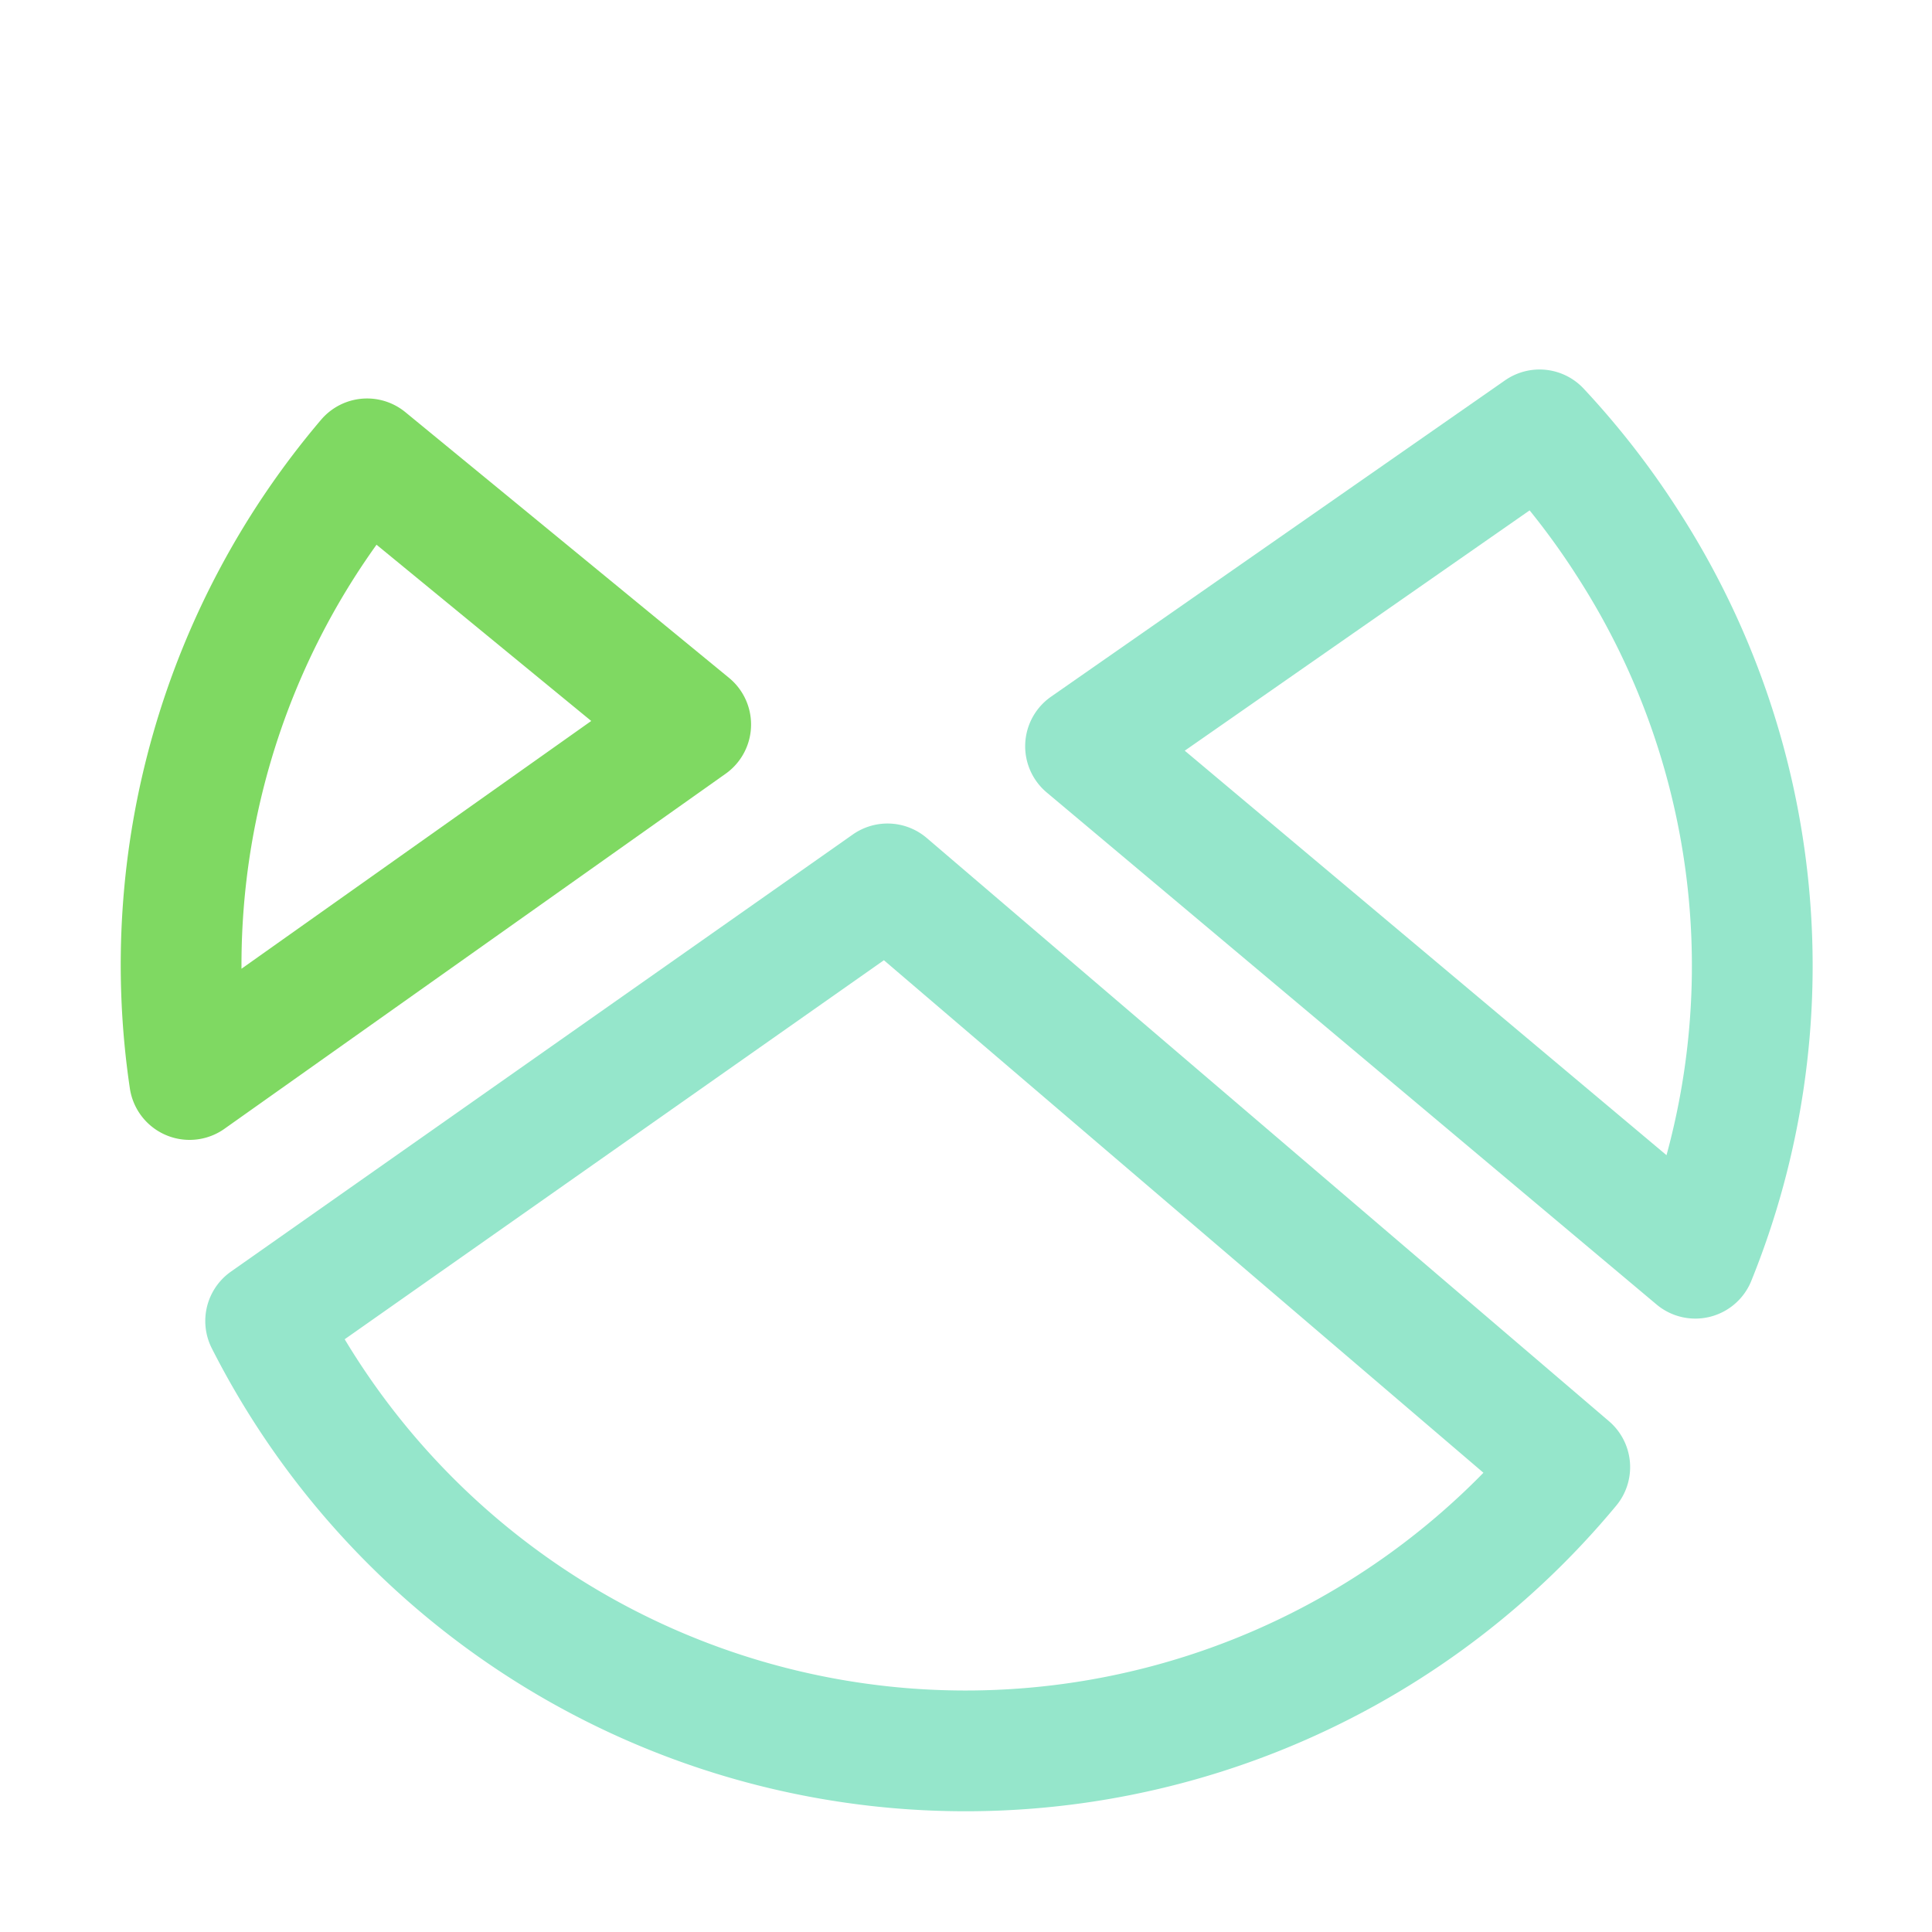 <svg xmlns="http://www.w3.org/2000/svg" width="16" height="16"><g fill="none" fill-rule="evenodd" stroke-linejoin="round"><path stroke="#95E6CB" d="M14.04 10.42a6.45 6.45 0 0 0-.56-5.92 6.53 6.53 0 0 0-.73-.94L8.99 6.18l5.05 4.24Z"/><path stroke="#95E6CB" d="M7.35 7.32 2.2 10.94A6.5 6.5 0 0 0 13 12.15L7.35 7.32Z"/><path stroke="#7FD962" d="M3.04 3.8a6.47 6.47 0 0 0-1.47 5.14L5.72 6 3.04 3.8Z"/></g></svg>